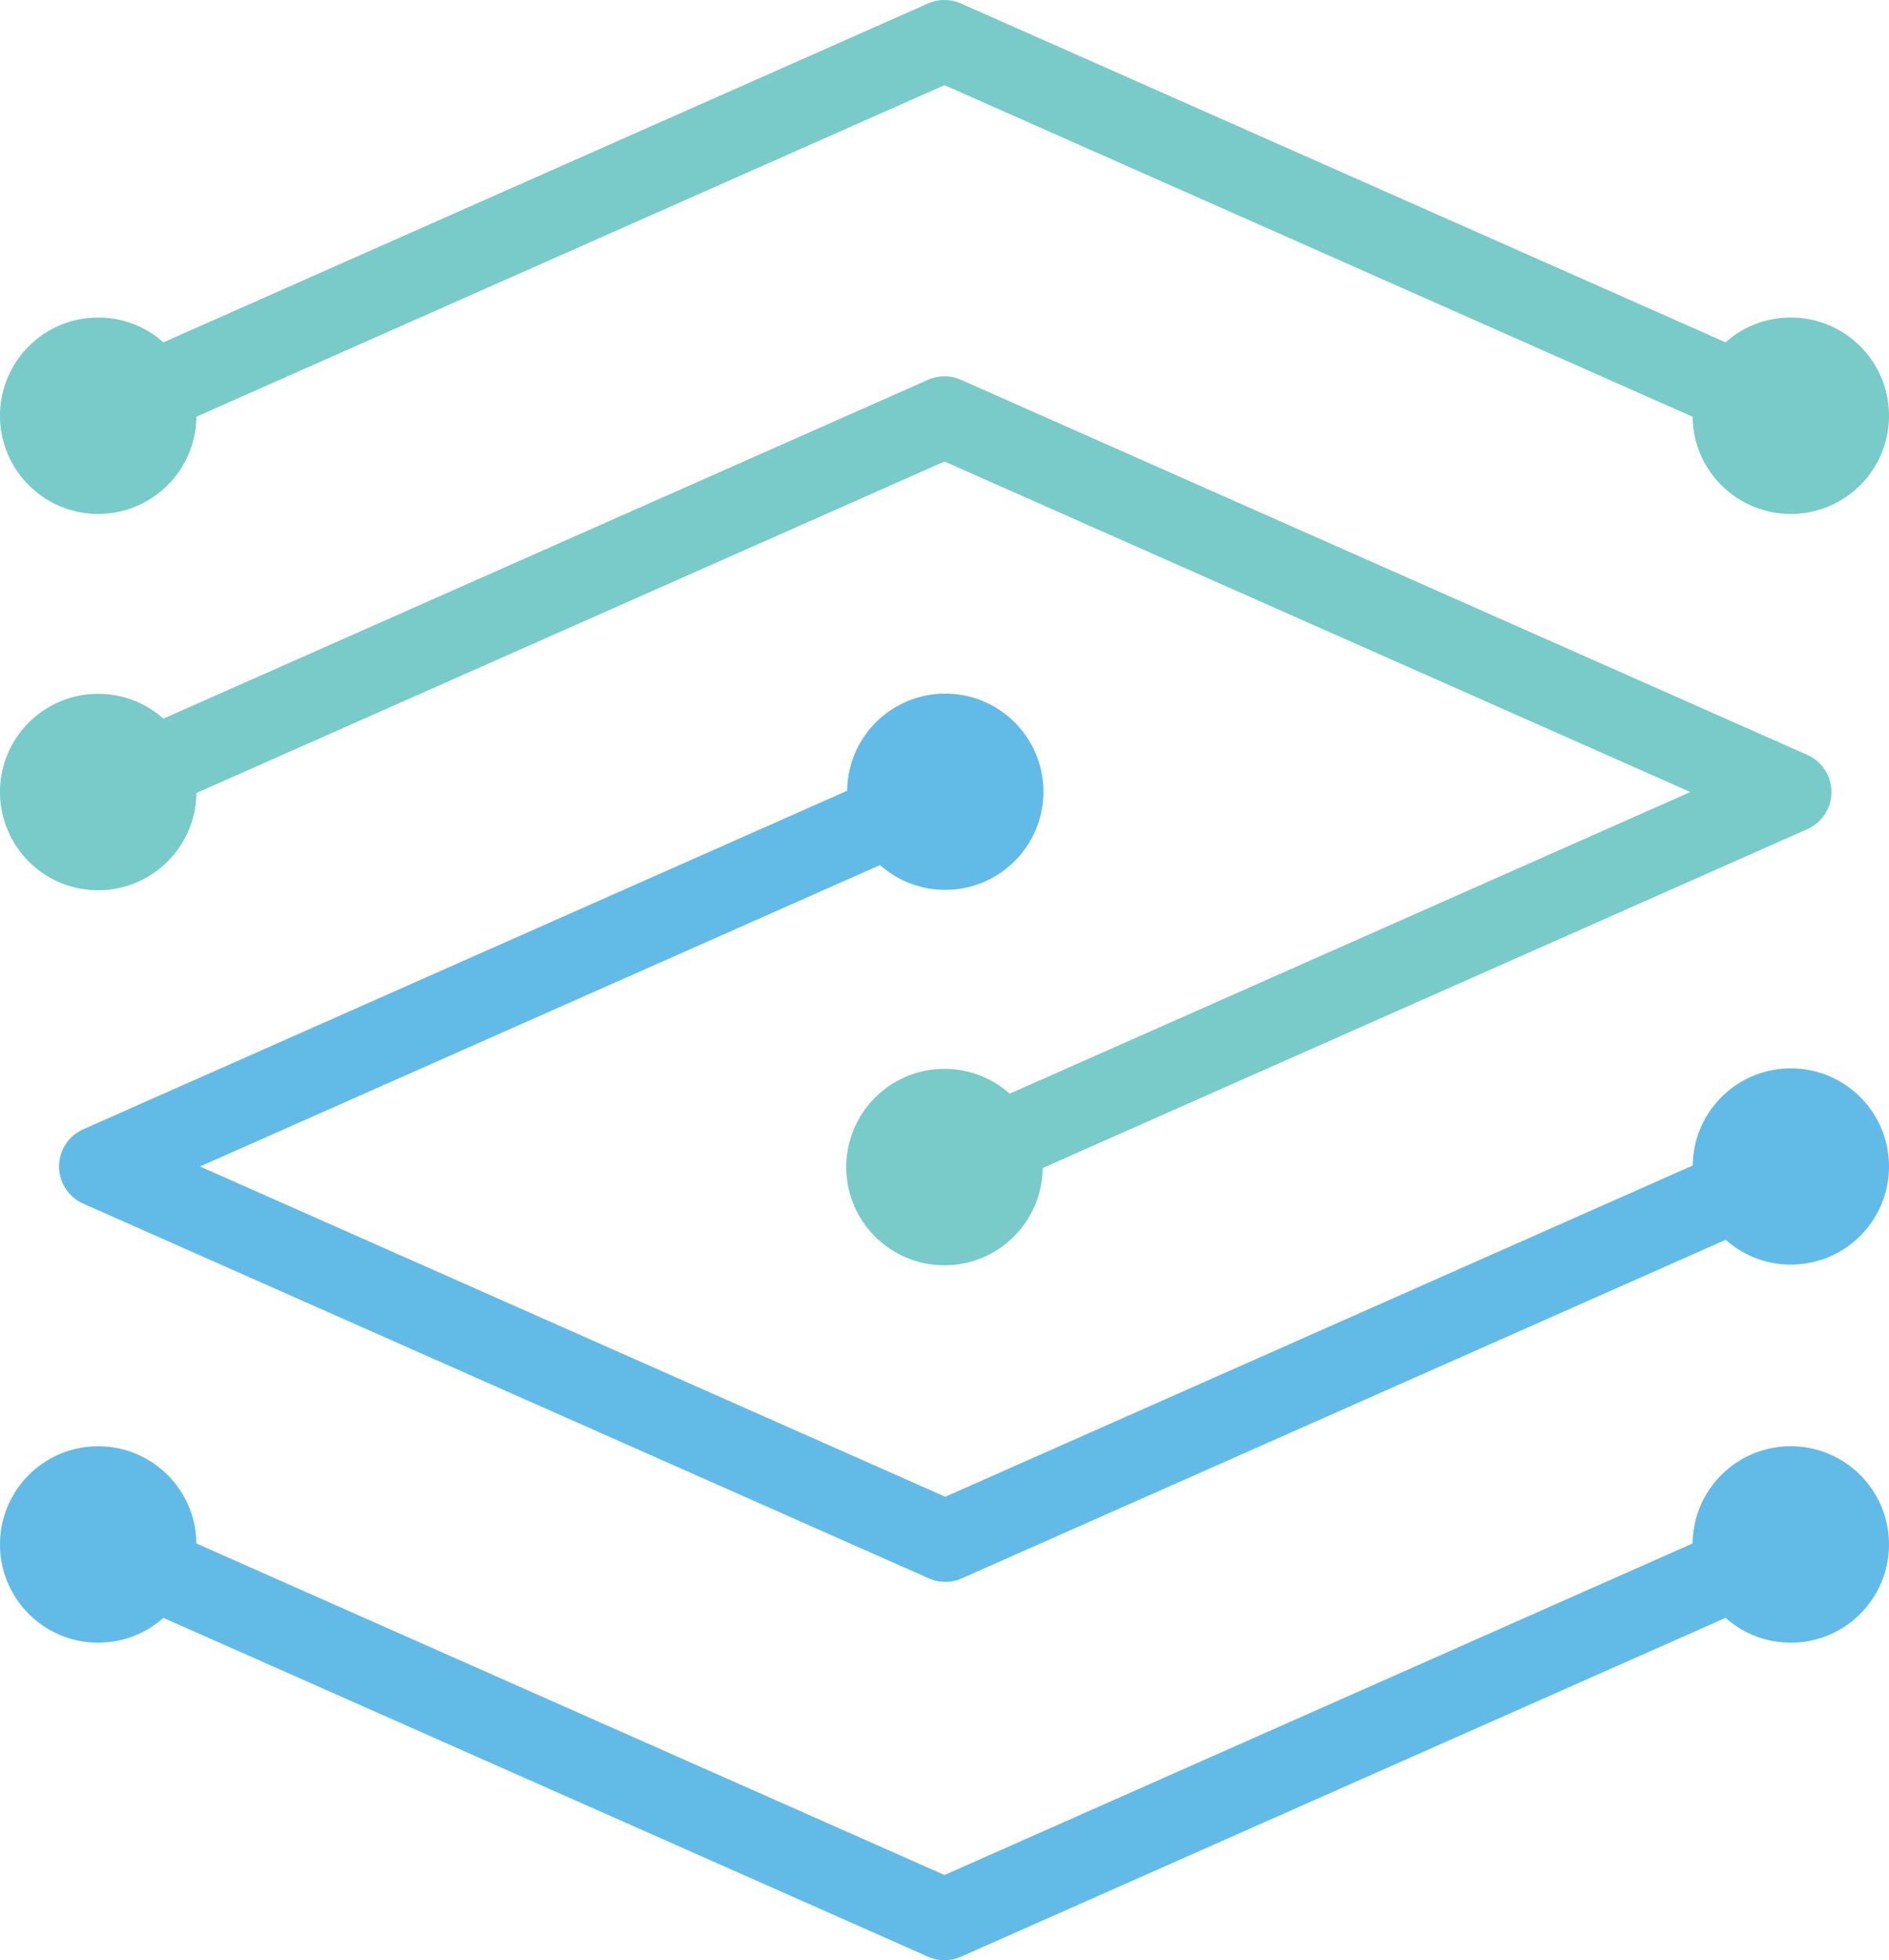 <svg xmlns="http://www.w3.org/2000/svg" viewBox="0 0 256 265.651">
  <path fill="#62bbe7" d="M229.382 209.176 128 254.109 26.616 209.176C26.544 201.887 20.613 196 13.309 196 5.96 196 0 201.96 0 209.309c0 7.354 5.96 13.311 13.309 13.311 3.392 0 6.49-1.27 8.838-3.359l103.63 45.922c1.474.647 3.078.6 4.444 0l103.63-45.922a13.248 13.248 0 0 0 8.839 3.359c7.349 0 13.309-5.957 13.309-13.311 0-7.349-5.96-13.309-13.309-13.309-7.309 0-13.236 5.887-13.308 13.176z"/>
  <path fill="#62bbe7" d="M114.808 107.166 11.29 153.044a5.509 5.509 0 0 0 0 10.08l114.595 50.787c1.366.6 2.967.653 4.44.002l103.545-45.89a13.245 13.245 0 0 0 8.831 3.362c7.344 0 13.299-5.956 13.299-13.298 0-7.349-5.955-13.3-13.299-13.3-7.302 0-13.224 5.883-13.296 13.165l-101.3 44.895-101-44.76 92.164-40.85a13.233 13.233 0 0 0 8.837 3.362c7.345 0 13.299-5.955 13.299-13.3 0-7.348-5.954-13.299-13.3-13.299-7.303 0-13.224 5.884-13.297 13.166z"/>
  <path fill="#78cbc8" d="M125.777 51.467 22.147 97.393a13.239 13.239 0 0 0-8.838-3.363C5.96 94.03 0 99.991 0 107.339c0 7.355 5.96 13.31 13.309 13.31 7.304 0 13.235-5.887 13.307-13.176L128 62.546l101.082 44.793-92.244 40.882a13.249 13.249 0 0 0-8.838-3.363c-7.355 0-13.31 5.959-13.31 13.31 0 7.354 5.955 13.309 13.31 13.309 7.306 0 13.23-5.887 13.307-13.177l103.604-45.916a5.498 5.498 0 0 0 2.825-2.822 5.52 5.52 0 0 0-2.825-7.267l-114.69-50.824a5.491 5.491 0 0 0-4.444-.004z"/>
  <path fill="#78cbc8" d="M125.778.466 22.148 46.394a13.259 13.259 0 0 0-8.838-3.361C5.961 43.033 0 48.992 0 56.345c0 7.35 5.961 13.305 13.31 13.305 7.304 0 13.235-5.887 13.307-13.173L128 11.543l101.383 44.934c.072 7.286 5.999 13.173 13.307 13.173 7.35 0 13.31-5.955 13.31-13.305 0-7.353-5.96-13.312-13.31-13.312-3.394 0-6.49 1.269-8.838 3.361L130.222.468A5.554 5.554 0 0 0 127.993 0c-.741 0-1.493.149-2.215.466z"/>
</svg>
